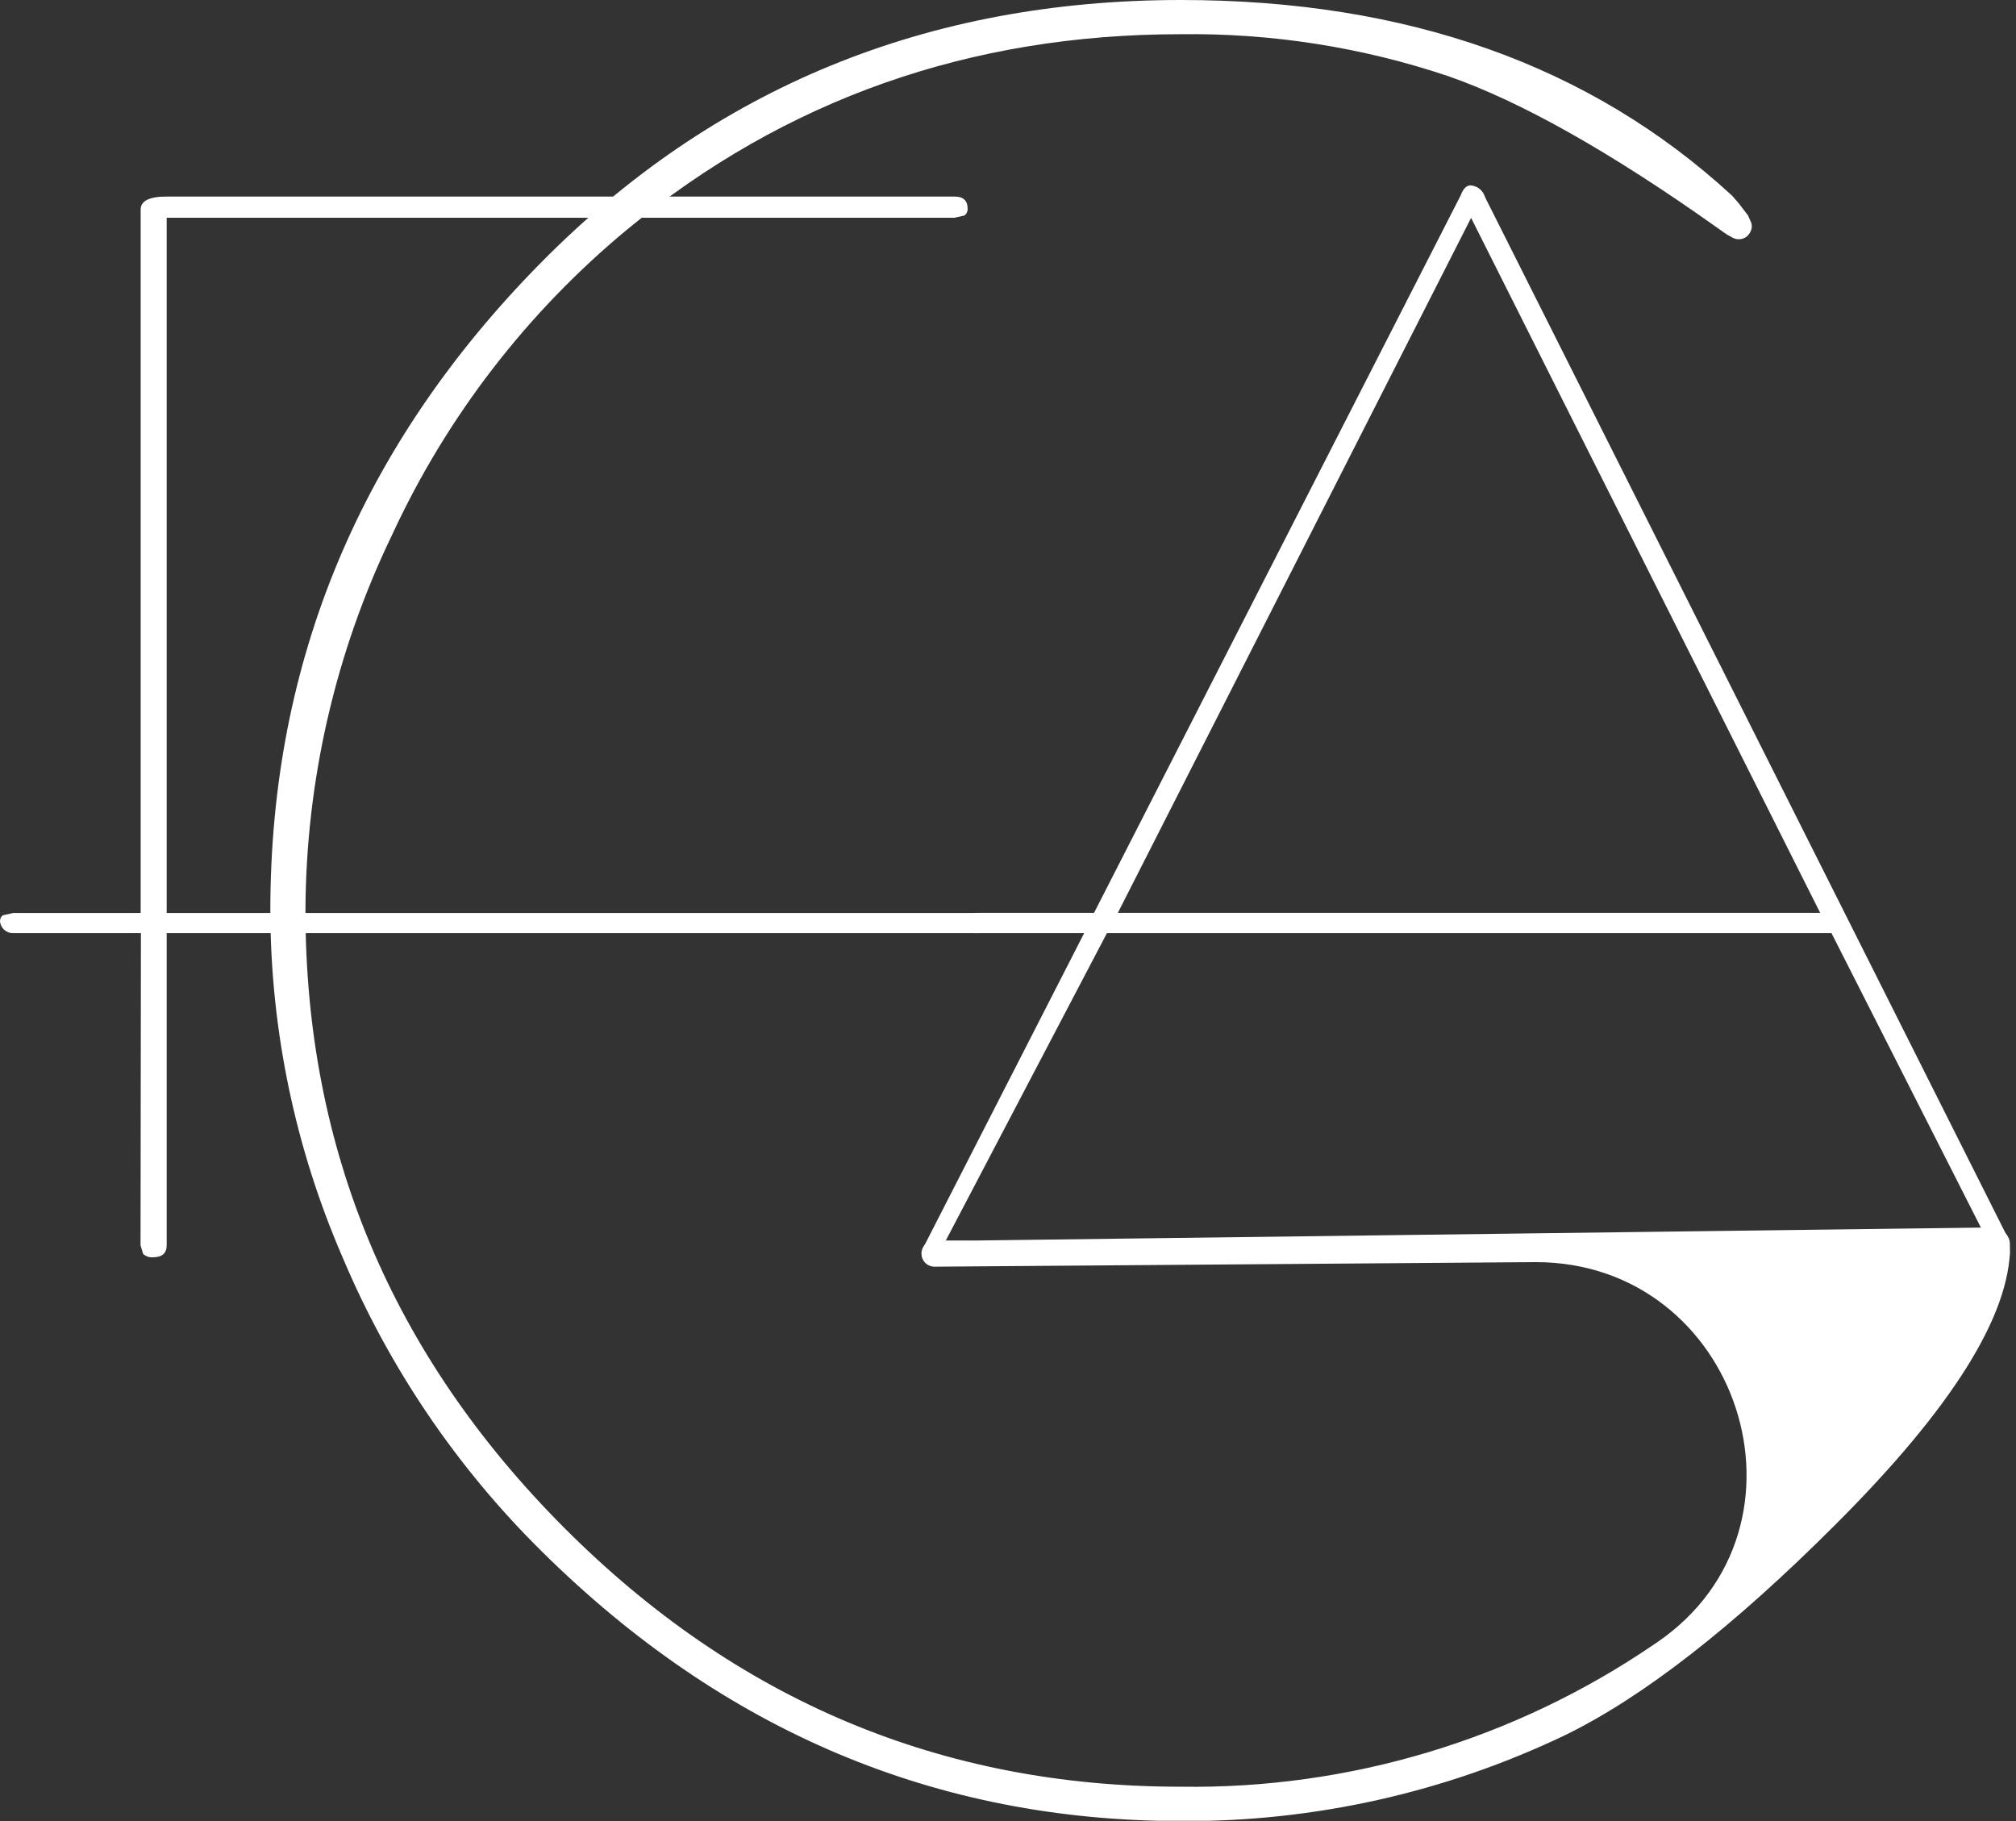 <svg width="155" height="140" viewBox="0 0 155 140" fill="none" xmlns="http://www.w3.org/2000/svg">
<rect x="0" y="0" width="155" height="140" fill="#333333" stroke="none"/>
<g clip-path="url(#clip0_1_81)">
<path d="M10.835 71.74H1.005C0.763 71.742 0.527 71.656 0.343 71.498C0.159 71.34 0.039 71.12 0.005 70.88C-0.008 70.785 0.004 70.688 0.039 70.599C0.074 70.51 0.131 70.431 0.205 70.37L1.005 70.19H10.815V16.11C10.815 15.443 11.482 15.11 12.815 15.11H73.395C74.062 15.11 74.395 15.42 74.395 16.04C74.401 16.142 74.382 16.244 74.338 16.337C74.294 16.43 74.228 16.51 74.145 16.57L73.375 16.74H12.815V70.19H75.175C75.855 70.19 76.175 70.48 76.175 71.05C76.18 71.151 76.159 71.251 76.116 71.341C76.072 71.432 76.007 71.511 75.925 71.57L75.155 71.74H12.815V95.74C12.815 96.35 12.455 96.66 11.745 96.66C11.611 96.669 11.476 96.65 11.349 96.606C11.222 96.561 11.105 96.491 11.005 96.4L10.805 95.74L10.835 71.74Z" fill="white"/>
<path d="M85.105 71.74L71.815 97.09C71.699 97.108 71.579 97.099 71.467 97.063C71.355 97.027 71.252 96.965 71.168 96.883C71.083 96.8 71.019 96.699 70.981 96.588C70.942 96.476 70.93 96.357 70.945 96.24V96L71.015 95.86L83.355 71.74H75.005C74.525 71.74 74.235 71.45 74.115 70.87C74.102 70.777 74.111 70.682 74.142 70.593C74.174 70.504 74.226 70.424 74.295 70.36L75.005 70.18H84.115L112.315 15C112.485 14.53 112.725 14.28 113.025 14.25C113.267 14.258 113.502 14.337 113.7 14.477C113.897 14.618 114.049 14.814 114.135 15.04L114.215 15.23L154.475 95.36C154.475 95.92 154.705 97.06 154.115 97.11L153.755 97L153.445 96.63L140.815 71.74H85.105ZM85.945 70.18H139.945L113.105 16.75L85.945 70.18Z" fill="white"/>
<path d="M70.845 96.37C70.845 96.105 70.951 95.85 71.138 95.663C71.326 95.475 71.58 95.37 71.845 95.37H74.935L152.745 94.37C153.945 94.37 154.545 94.85 154.545 95.8C154.545 101.133 150.072 108.267 141.125 117.2C133.265 125.067 126.339 130.463 120.345 133.39C111.127 137.805 101.026 140.065 90.805 140C72.019 140 55.649 133.103 41.695 119.31C35.128 112.836 29.905 105.129 26.325 96.63C22.684 88.223 20.799 79.161 20.785 70C20.785 50.873 27.705 34.287 41.545 20.24C54.845 6.747 71.265 0 90.805 0C108.139 0 122.245 5 133.125 15L133.205 15.08L133.675 15.62L134.395 16.56L134.595 17.01C134.669 17.159 134.7 17.325 134.685 17.49C134.645 17.758 134.511 18.003 134.305 18.18C134.151 18.301 133.964 18.375 133.769 18.39C133.573 18.407 133.377 18.365 133.205 18.27L132.825 18.06L132.595 17.91L132.075 17.54C123.842 11.693 116.929 7.797 111.335 5.85C104.712 3.627 97.761 2.539 90.775 2.63C74.575 2.63 60.395 7.63 48.235 17.63C40.531 24.005 34.353 32.025 30.155 41.1C25.801 50.114 23.522 59.989 23.485 70C23.485 88.327 30.109 104.137 43.355 117.43C56.602 130.723 72.409 137.367 90.775 137.36C103.739 137.554 116.445 133.737 127.155 126.43L127.465 126.22C140.345 117.34 133.725 97.03 118.075 97.03L71.945 97.38H71.795C71.537 97.367 71.294 97.255 71.117 97.066C70.94 96.878 70.842 96.629 70.845 96.37Z" fill="white"/>
</g>
<defs>
<clipPath id="clip0_1_81">
<rect width="154.53" height="139.98" fill="white"/>
</clipPath>
</defs>
</svg>
